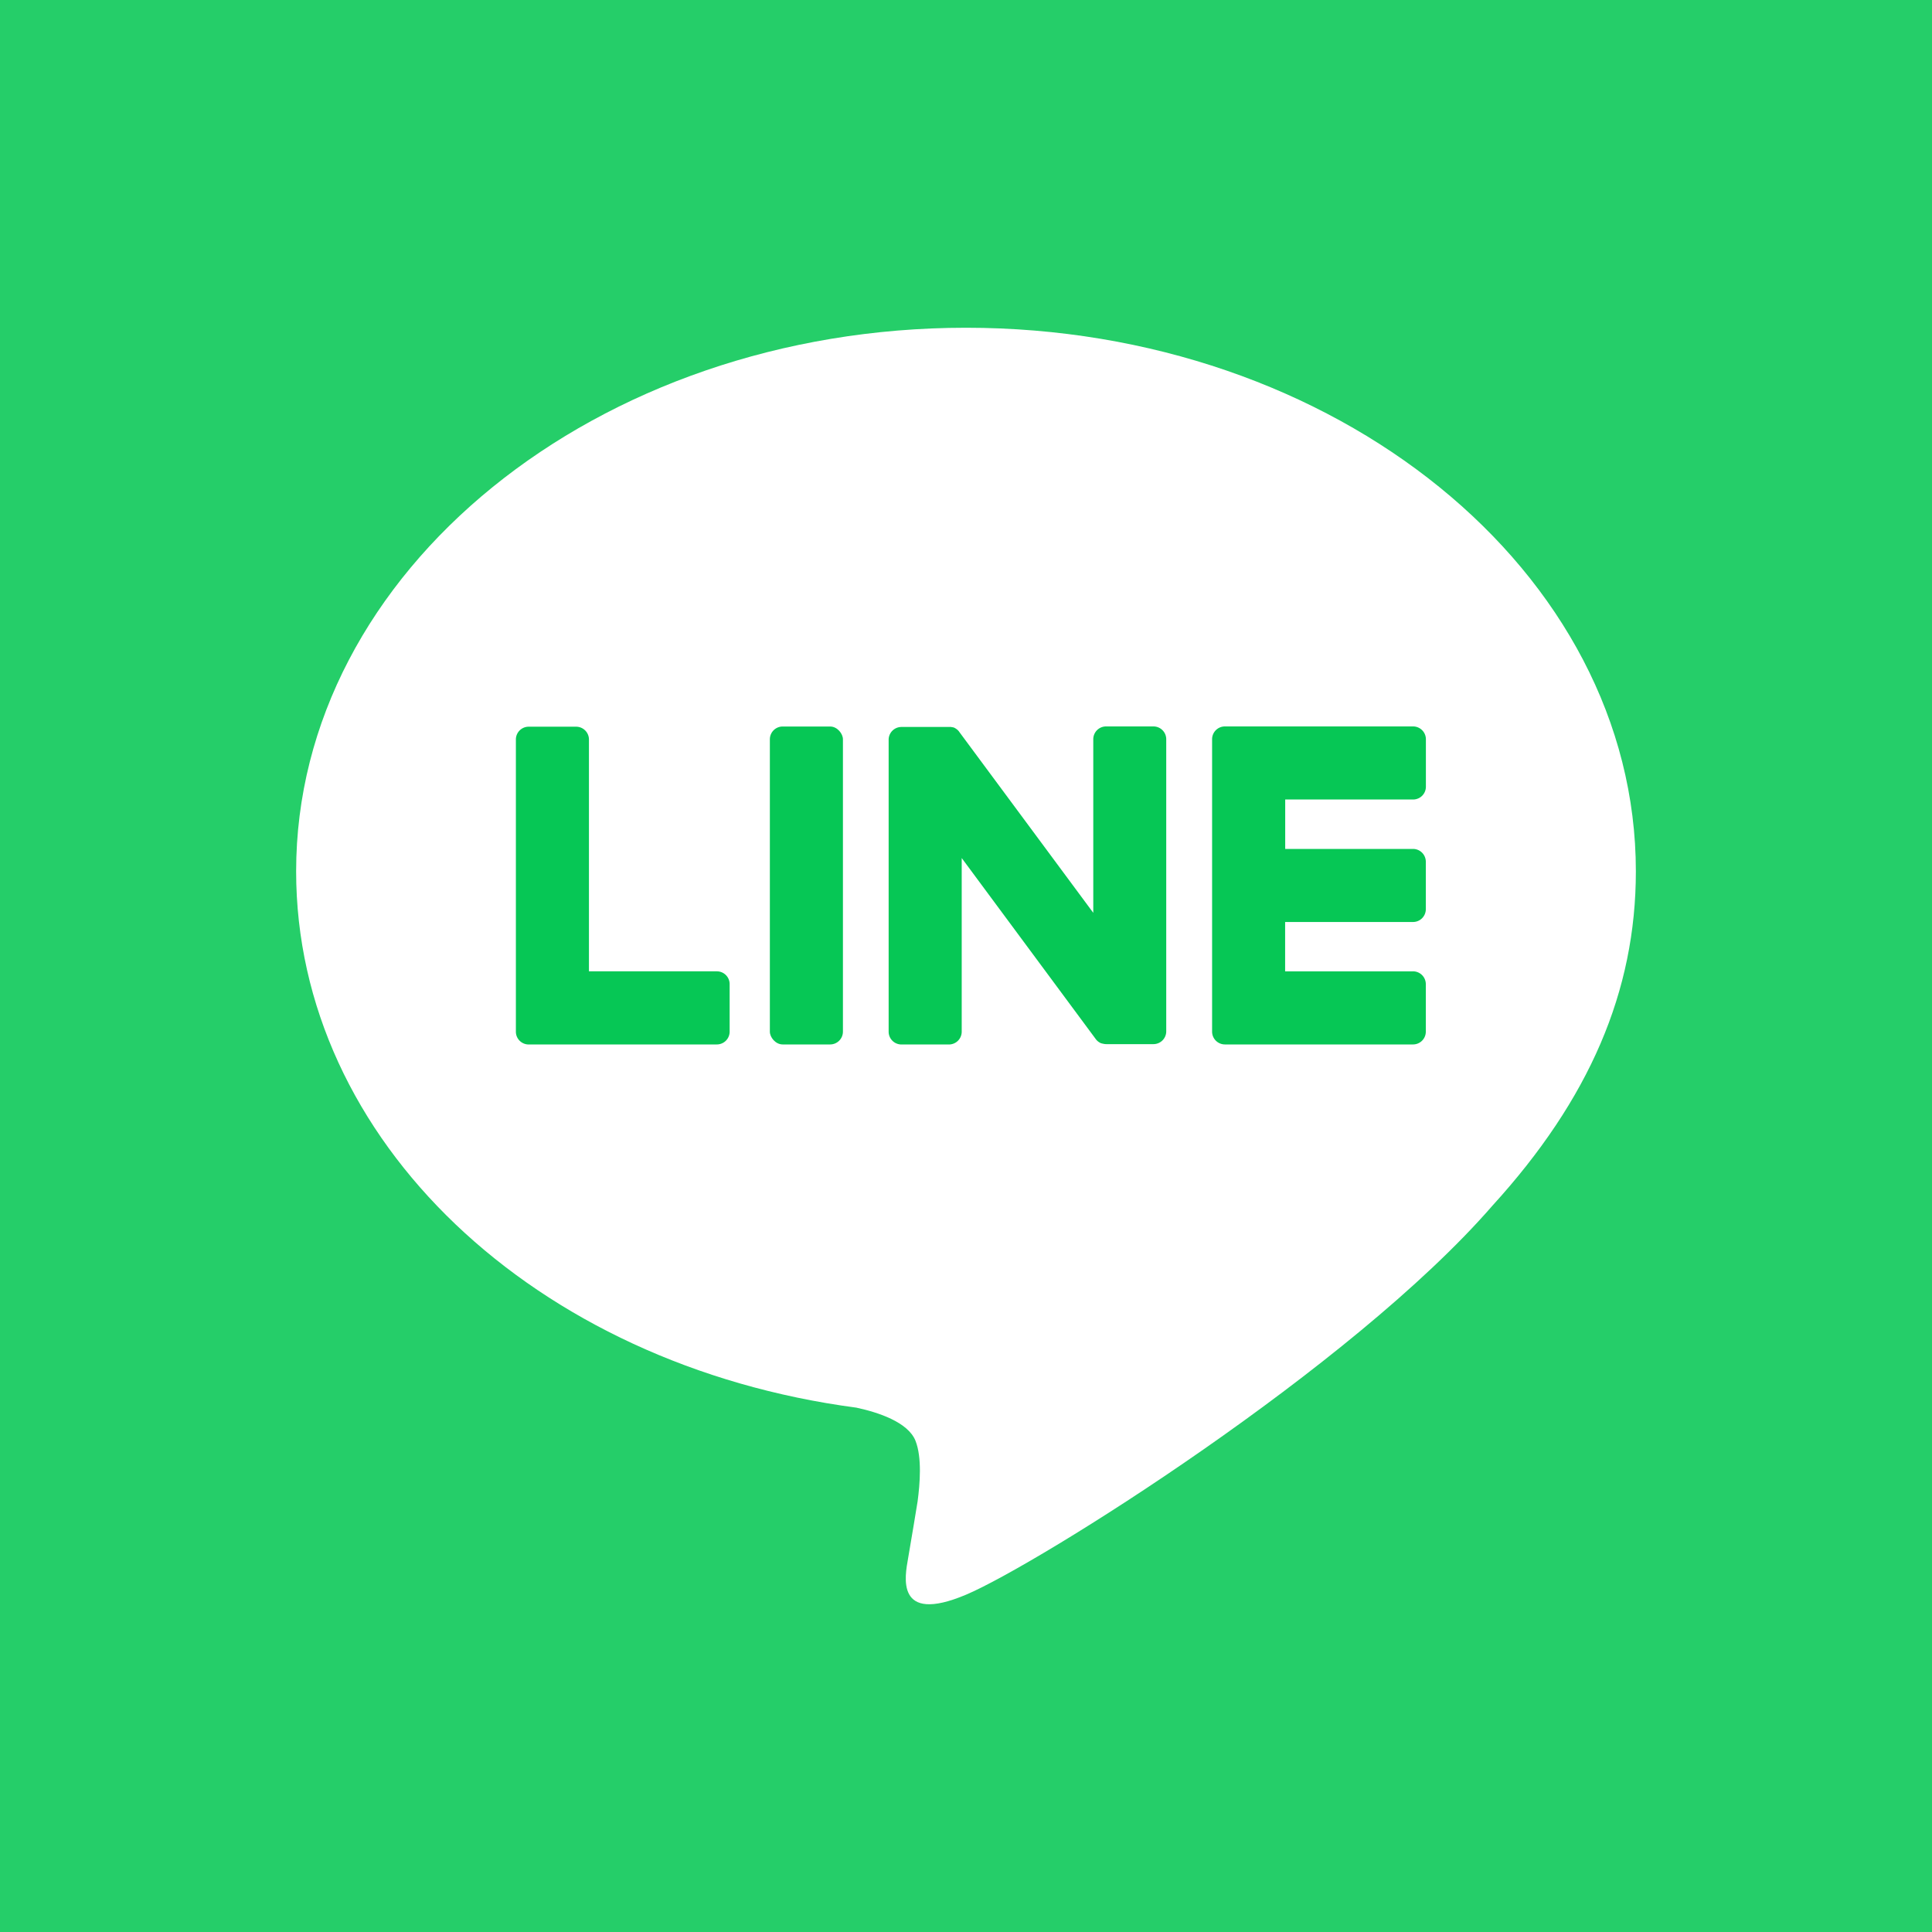 <svg id="レイヤー_1" data-name="レイヤー 1" xmlns="http://www.w3.org/2000/svg" viewBox="0 0 500 500"><defs><style>.cls-1{fill:#25ce69;}.cls-2{fill:#fff;}.cls-3{fill:#06c755;}</style></defs><rect class="cls-1" width="500" height="500"/><path class="cls-2" d="M423.36,225.5c0-77.57-77.77-140.68-173.36-140.68S76.64,147.93,76.64,225.5c0,69.55,61.67,127.79,145,138.8,5.65,1.22,13.33,3.73,15.28,8.55,1.74,4.38,1.14,11.25.56,15.68,0,0-2,12.23-2.48,14.84-.75,4.38-3.48,17.14,15,9.34s99.84-58.78,136.21-100.65h0C411.33,284.51,423.36,256.55,423.36,225.5Z"/><path class="cls-3" d="M365.69,270.3H317a3.32,3.32,0,0,1-3.31-3.31v-.06h0V191.4h0v-.07A3.31,3.31,0,0,1,317,188h48.71a3.32,3.32,0,0,1,3.31,3.31v12.29a3.31,3.31,0,0,1-3.31,3.31h-33.1V219.7h33.1A3.32,3.32,0,0,1,369,223V235.3a3.31,3.31,0,0,1-3.31,3.31h-33.1v12.77h33.1a3.32,3.32,0,0,1,3.31,3.31V267A3.31,3.31,0,0,1,365.69,270.3Z"/><path class="cls-3" d="M185.52,270.3a3.31,3.31,0,0,0,3.31-3.31v-12.3a3.31,3.31,0,0,0-3.31-3.31h-33.1v-60a3.32,3.32,0,0,0-3.31-3.31H136.82a3.31,3.31,0,0,0-3.31,3.31v75.6h0V267a3.31,3.31,0,0,0,3.31,3.31h48.7Z"/><rect class="cls-3" x="199.24" y="188.02" width="18.91" height="82.28" rx="3.31"/><path class="cls-3" d="M298.54,188H286.25a3.31,3.31,0,0,0-3.31,3.31v44.93l-34.62-46.74c-.08-.12-.17-.24-.26-.35l0,0-.2-.21-.07-.05a.93.93,0,0,0-.18-.16l-.09-.06-.17-.12-.1-.06-.18-.1-.11-.06-.19-.08-.11,0-.2-.06-.12,0-.2-.05-.14,0-.18,0H233.29a3.31,3.31,0,0,0-3.31,3.31V267a3.31,3.31,0,0,0,3.31,3.31h12.29a3.31,3.31,0,0,0,3.31-3.31V222.06l34.66,46.81a3.23,3.23,0,0,0,.86.83l0,0,.21.13.1.05.16.08.16.07.11,0,.22.07h.05a3.58,3.58,0,0,0,.87.12h12.22a3.31,3.31,0,0,0,3.31-3.31V191.33A3.31,3.31,0,0,0,298.54,188Z"/></svg>